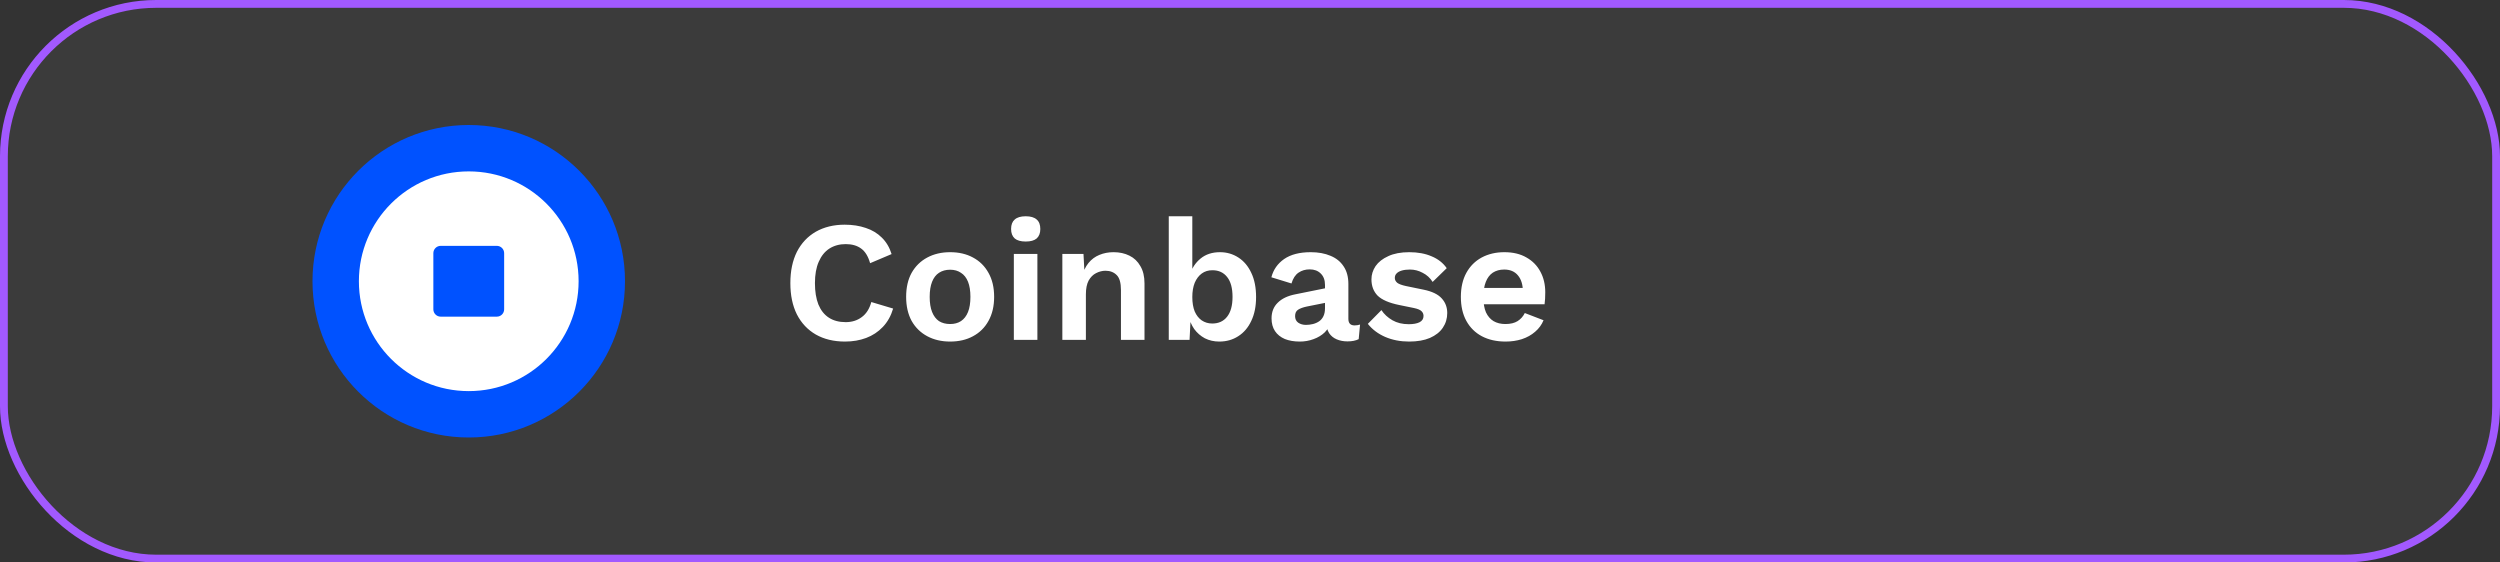 <svg width="320" height="72" viewBox="0 0 320 72" fill="none" xmlns="http://www.w3.org/2000/svg">
<rect x="0" y="0" width="320" height="72" fill="#333333" stroke="none"/>
<rect x="0.5" y="0.5" width="319" height="71" rx="19.5" fill="#3B3B3B"/>
<rect x="0.5" y="0.5" width="319" height="71" rx="19.5" stroke="#A259FF"/>
<g clip-path="url(#clip0_2001_1361)">
<path d="M60 56C71.046 56 80 47.046 80 36C80 24.954 71.046 16 60 16C48.954 16 40 24.954 40 36C40 47.046 48.954 56 60 56Z" fill="#0052FF"/>
<path fill-rule="evenodd" clip-rule="evenodd" d="M45.938 36C45.938 43.767 52.233 50.062 60 50.062C67.766 50.062 74.062 43.767 74.062 36C74.062 28.233 67.766 21.938 60 21.938C52.233 21.938 45.938 28.233 45.938 36ZM56.406 31.469C55.889 31.469 55.469 31.889 55.469 32.406V39.594C55.469 40.111 55.889 40.531 56.406 40.531H63.594C64.112 40.531 64.531 40.111 64.531 39.594V32.406C64.531 31.889 64.112 31.469 63.594 31.469H56.406Z" fill="white"/>
</g>
<path d="M114.322 39.496C114.043 40.435 113.603 41.219 113.002 41.85C112.401 42.481 111.689 42.95 110.868 43.258C110.047 43.566 109.145 43.72 108.162 43.72C106.725 43.72 105.478 43.419 104.422 42.818C103.381 42.217 102.574 41.359 102.002 40.244C101.445 39.129 101.166 37.795 101.166 36.24C101.166 34.685 101.445 33.351 102.002 32.236C102.574 31.121 103.381 30.263 104.422 29.662C105.478 29.061 106.71 28.76 108.118 28.76C109.115 28.76 110.017 28.899 110.824 29.178C111.631 29.442 112.313 29.853 112.87 30.41C113.442 30.967 113.86 31.671 114.124 32.522L111.374 33.688C111.125 32.808 110.743 32.185 110.23 31.818C109.717 31.437 109.057 31.246 108.25 31.246C107.458 31.246 106.761 31.437 106.16 31.818C105.573 32.199 105.119 32.764 104.796 33.512C104.473 34.245 104.312 35.155 104.312 36.24C104.312 37.311 104.459 38.22 104.752 38.968C105.06 39.716 105.507 40.281 106.094 40.662C106.681 41.043 107.399 41.234 108.25 41.234C109.042 41.234 109.724 41.021 110.296 40.596C110.883 40.171 111.293 39.525 111.528 38.66L114.322 39.496ZM121.618 32.28C122.732 32.28 123.708 32.507 124.544 32.962C125.394 33.417 126.054 34.069 126.524 34.92C127.008 35.771 127.25 36.797 127.25 38C127.25 39.188 127.008 40.215 126.524 41.08C126.054 41.931 125.394 42.583 124.544 43.038C123.708 43.493 122.732 43.72 121.618 43.72C120.518 43.72 119.542 43.493 118.692 43.038C117.841 42.583 117.174 41.931 116.69 41.08C116.22 40.215 115.986 39.188 115.986 38C115.986 36.797 116.22 35.771 116.69 34.92C117.174 34.069 117.841 33.417 118.692 32.962C119.542 32.507 120.518 32.28 121.618 32.28ZM121.618 34.524C121.06 34.524 120.584 34.656 120.188 34.92C119.806 35.169 119.513 35.551 119.308 36.064C119.102 36.577 119 37.223 119 38C119 38.777 119.102 39.423 119.308 39.936C119.513 40.449 119.806 40.838 120.188 41.102C120.584 41.351 121.06 41.476 121.618 41.476C122.16 41.476 122.622 41.351 123.004 41.102C123.4 40.838 123.7 40.449 123.906 39.936C124.111 39.423 124.214 38.777 124.214 38C124.214 37.223 124.111 36.577 123.906 36.064C123.7 35.551 123.4 35.169 123.004 34.92C122.622 34.656 122.16 34.524 121.618 34.524ZM131.29 30.916C130.659 30.916 130.19 30.784 129.882 30.52C129.574 30.241 129.42 29.838 129.42 29.31C129.42 28.767 129.574 28.364 129.882 28.1C130.19 27.821 130.659 27.682 131.29 27.682C131.92 27.682 132.39 27.821 132.698 28.1C133.006 28.364 133.16 28.767 133.16 29.31C133.16 29.838 133.006 30.241 132.698 30.52C132.39 30.784 131.92 30.916 131.29 30.916ZM132.786 32.5V43.5H129.772V32.5H132.786ZM135.98 43.5V32.5H138.686L138.862 35.8L138.488 35.448C138.664 34.729 138.943 34.135 139.324 33.666C139.706 33.197 140.168 32.852 140.71 32.632C141.268 32.397 141.876 32.28 142.536 32.28C143.299 32.28 143.974 32.427 144.56 32.72C145.162 33.013 145.631 33.461 145.968 34.062C146.32 34.649 146.496 35.389 146.496 36.284V43.5H143.482V37.142C143.482 36.203 143.299 35.558 142.932 35.206C142.566 34.839 142.089 34.656 141.502 34.656C141.092 34.656 140.688 34.759 140.292 34.964C139.911 35.155 139.596 35.47 139.346 35.91C139.112 36.35 138.994 36.937 138.994 37.67V43.5H135.98ZM156.07 43.72C155.395 43.72 154.779 43.581 154.222 43.302C153.679 43.009 153.224 42.613 152.858 42.114C152.506 41.601 152.264 41.029 152.132 40.398L152.44 40.002L152.264 43.5H149.602V27.682H152.616V35.602L152.33 35.14C152.564 34.319 153.012 33.637 153.672 33.094C154.332 32.551 155.16 32.28 156.158 32.28C157.023 32.28 157.808 32.507 158.512 32.962C159.216 33.417 159.766 34.069 160.162 34.92C160.572 35.771 160.778 36.805 160.778 38.022C160.778 39.21 160.572 40.229 160.162 41.08C159.766 41.931 159.208 42.583 158.49 43.038C157.786 43.493 156.979 43.72 156.07 43.72ZM155.168 41.41C155.974 41.41 156.605 41.124 157.06 40.552C157.529 39.965 157.764 39.115 157.764 38C157.764 36.885 157.536 36.042 157.082 35.47C156.627 34.883 155.996 34.59 155.19 34.59C154.662 34.59 154.207 34.729 153.826 35.008C153.444 35.287 153.144 35.683 152.924 36.196C152.718 36.709 152.616 37.318 152.616 38.022C152.616 38.741 152.718 39.357 152.924 39.87C153.144 40.369 153.444 40.75 153.826 41.014C154.222 41.278 154.669 41.41 155.168 41.41ZM169.6 36.482C169.6 35.851 169.417 35.36 169.05 35.008C168.698 34.656 168.229 34.48 167.642 34.48C167.099 34.48 166.623 34.619 166.212 34.898C165.801 35.177 165.501 35.639 165.31 36.284L162.736 35.492C162.985 34.524 163.528 33.747 164.364 33.16C165.215 32.573 166.351 32.28 167.774 32.28C168.742 32.28 169.585 32.434 170.304 32.742C171.023 33.035 171.58 33.483 171.976 34.084C172.387 34.685 172.592 35.441 172.592 36.35V40.816C172.592 41.373 172.856 41.652 173.384 41.652C173.633 41.652 173.868 41.615 174.088 41.542L173.912 43.412C173.531 43.603 173.054 43.698 172.482 43.698C171.969 43.698 171.507 43.61 171.096 43.434C170.685 43.258 170.363 42.994 170.128 42.642C169.893 42.275 169.776 41.821 169.776 41.278V41.19L170.304 41.102C170.216 41.659 169.974 42.136 169.578 42.532C169.182 42.913 168.698 43.207 168.126 43.412C167.569 43.617 166.989 43.72 166.388 43.72C165.64 43.72 164.995 43.61 164.452 43.39C163.909 43.155 163.491 42.818 163.198 42.378C162.905 41.938 162.758 41.395 162.758 40.75C162.758 39.929 163.022 39.261 163.55 38.748C164.078 38.22 164.833 37.861 165.816 37.67L169.952 36.834L169.93 38.704L167.29 39.232C166.791 39.335 166.41 39.474 166.146 39.65C165.897 39.811 165.772 40.083 165.772 40.464C165.772 40.831 165.904 41.109 166.168 41.3C166.447 41.491 166.777 41.586 167.158 41.586C167.466 41.586 167.767 41.549 168.06 41.476C168.353 41.403 168.617 41.285 168.852 41.124C169.087 40.963 169.27 40.743 169.402 40.464C169.534 40.185 169.6 39.848 169.6 39.452V36.482ZM180.363 43.72C179.248 43.72 178.229 43.522 177.305 43.126C176.396 42.73 175.655 42.173 175.083 41.454L176.821 39.694C177.173 40.222 177.642 40.655 178.229 40.992C178.816 41.329 179.512 41.498 180.319 41.498C180.891 41.498 181.346 41.417 181.683 41.256C182.035 41.08 182.211 40.809 182.211 40.442C182.211 40.207 182.13 40.009 181.969 39.848C181.808 39.672 181.485 39.533 181.001 39.43L179.065 39.034C177.789 38.77 176.88 38.374 176.337 37.846C175.809 37.303 175.545 36.607 175.545 35.756C175.545 35.155 175.721 34.59 176.073 34.062C176.44 33.534 176.982 33.109 177.701 32.786C178.42 32.449 179.314 32.28 180.385 32.28C181.485 32.28 182.438 32.456 183.245 32.808C184.066 33.145 184.712 33.651 185.181 34.326L183.377 36.086C183.054 35.573 182.629 35.184 182.101 34.92C181.588 34.641 181.045 34.502 180.473 34.502C180.062 34.502 179.71 34.546 179.417 34.634C179.124 34.722 178.904 34.847 178.757 35.008C178.61 35.155 178.537 35.345 178.537 35.58C178.537 35.815 178.64 36.02 178.845 36.196C179.05 36.357 179.424 36.497 179.967 36.614L182.211 37.076C183.296 37.296 184.074 37.67 184.543 38.198C185.012 38.711 185.247 39.335 185.247 40.068C185.247 40.772 185.056 41.403 184.675 41.96C184.308 42.503 183.758 42.935 183.025 43.258C182.306 43.566 181.419 43.72 180.363 43.72ZM192.711 43.72C191.553 43.72 190.541 43.493 189.675 43.038C188.825 42.583 188.165 41.931 187.695 41.08C187.226 40.229 186.991 39.203 186.991 38C186.991 36.797 187.226 35.771 187.695 34.92C188.165 34.069 188.817 33.417 189.653 32.962C190.504 32.507 191.472 32.28 192.557 32.28C193.672 32.28 194.618 32.507 195.395 32.962C196.173 33.402 196.767 34.011 197.177 34.788C197.588 35.551 197.793 36.423 197.793 37.406C197.793 37.699 197.786 37.978 197.771 38.242C197.757 38.506 197.735 38.741 197.705 38.946H188.927V36.856H196.385L194.933 37.384C194.933 36.46 194.721 35.749 194.295 35.25C193.885 34.751 193.298 34.502 192.535 34.502C191.978 34.502 191.494 34.634 191.083 34.898C190.687 35.162 190.387 35.558 190.181 36.086C189.976 36.599 189.873 37.252 189.873 38.044C189.873 38.821 189.983 39.467 190.203 39.98C190.438 40.479 190.761 40.853 191.171 41.102C191.597 41.351 192.103 41.476 192.689 41.476C193.335 41.476 193.855 41.351 194.251 41.102C194.647 40.853 194.955 40.508 195.175 40.068L197.573 40.992C197.339 41.564 196.979 42.055 196.495 42.466C196.026 42.877 195.461 43.192 194.801 43.412C194.156 43.617 193.459 43.72 192.711 43.72Z" fill="white"/>
<defs>
<clipPath id="clip0_2001_1361">
<rect width="40" height="40" fill="white" transform="translate(40 16)"/>
</clipPath>
</defs>
</svg>
